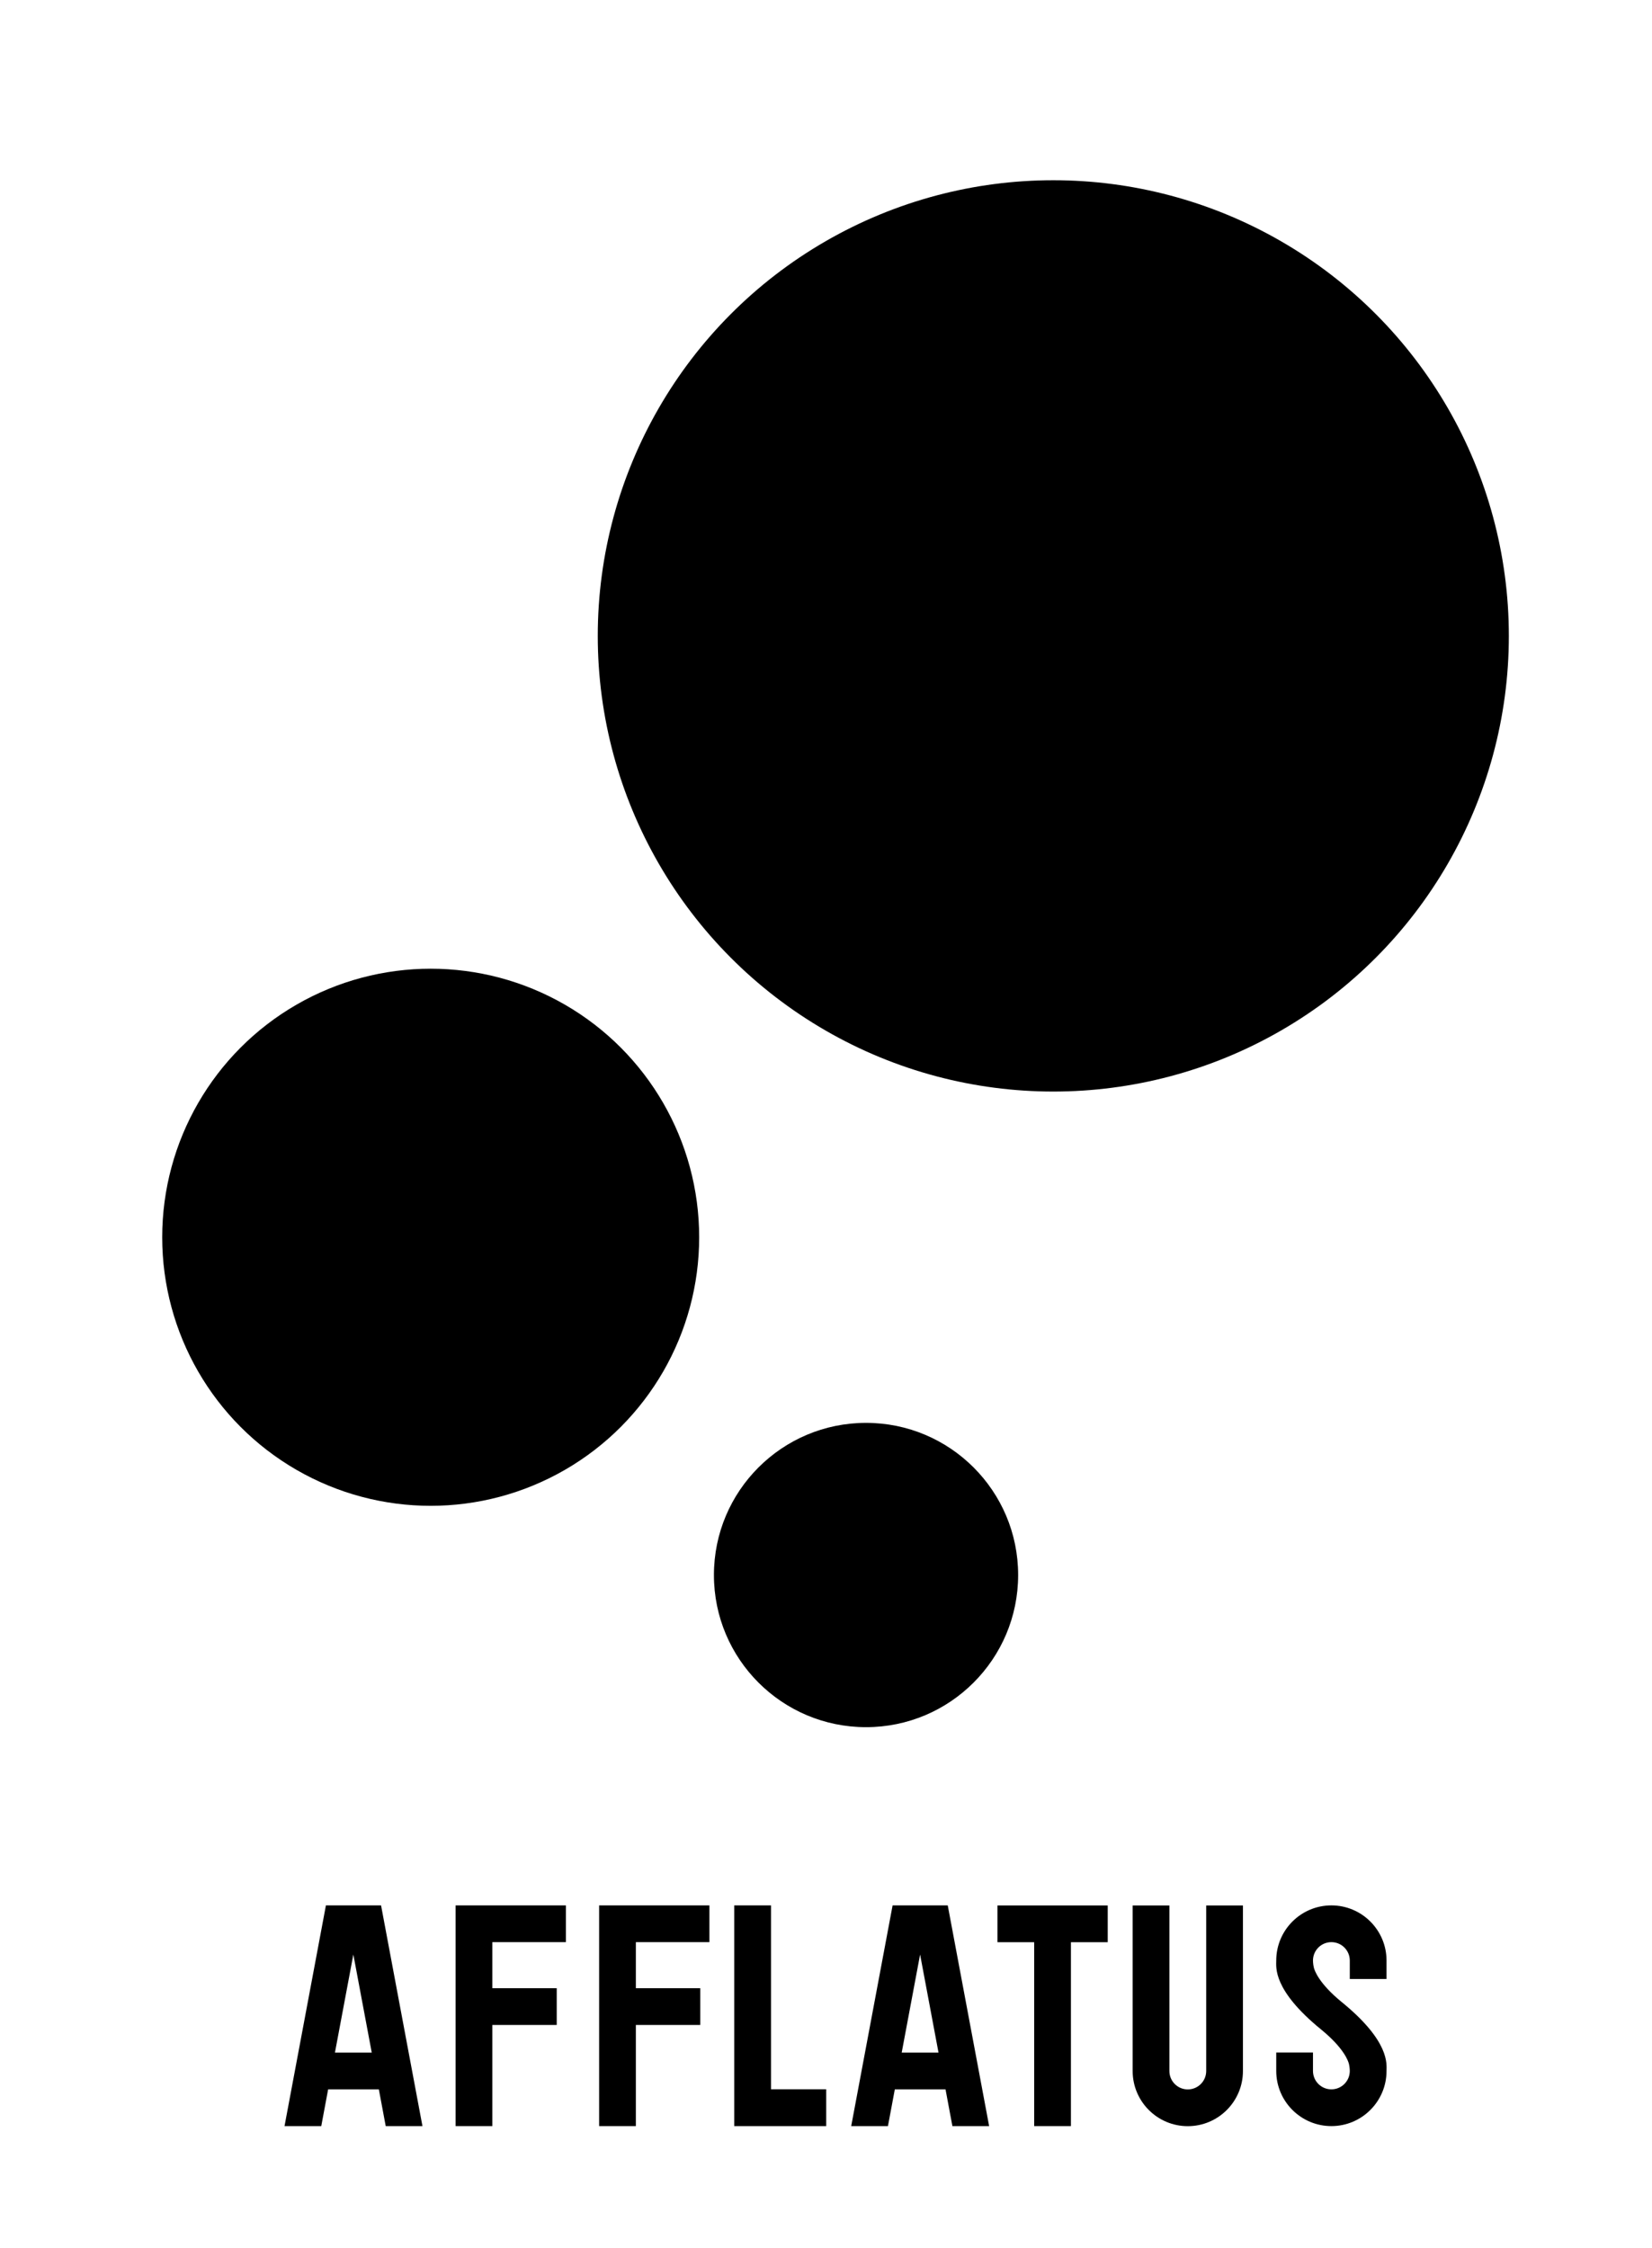 <?xml version="1.0" encoding="UTF-8"?>
<svg id="_レイヤー_1" data-name="レイヤー_1" xmlns="http://www.w3.org/2000/svg" version="1.1" viewBox="0 0 230.68 313.8">
  <!-- Generator: Adobe Illustrator 29.5.1, SVG Export Plug-In . SVG Version: 2.1.0 Build 141)  -->
  <g>
    <circle cx="147.08" cy="88.77" r="63.61"/>
    <circle cx="60.14" cy="172.72" r="37.49"/>
    <circle cx="120.93" cy="219.87" r="21.24"/>
  </g>
  <g>
    <path d="M52.88,291.67h-7.06l-.96,5.13h-5.13l5.78-30.81h7.7l5.78,30.81h-5.13l-.96-5.13ZM51.91,286.54l-2.57-13.69-2.57,13.69h5.13Z"/>
    <path d="M68.75,271.13v6.42h8.99v5.13h-8.99v14.12h-5.13v-30.81h15.4v5.13h-10.27Z"/>
    <path d="M88.79,271.13v6.42h8.99v5.13h-8.99v14.12h-5.13v-30.81h15.4v5.13h-10.27Z"/>
    <path d="M115.37,291.67v5.13h-12.84v-30.81h5.13v25.67h7.7Z"/>
    <path d="M132.01,291.67h-7.06l-.96,5.13h-5.13l5.78-30.81h7.7l5.78,30.81h-5.13l-.96-5.13ZM131.05,286.54l-2.57-13.69-2.57,13.69h5.13Z"/>
    <path d="M154.67,271.13h-5.13v25.67h-5.13v-25.67h-5.13v-5.13h15.4v5.13Z"/>
    <path d="M173.56,266v23.11c0,4.25-3.45,7.7-7.7,7.7s-7.7-3.45-7.7-7.7v-23.11h5.13v23.11c0,1.42,1.15,2.57,2.57,2.57s2.57-1.15,2.57-2.57v-23.11h5.13Z"/>
    <path d="M193.61,289.1c0,4.25-3.45,7.7-7.7,7.7s-7.7-3.45-7.7-7.7v-2.57h5.13v2.57c0,1.42,1.15,2.57,2.57,2.57s2.57-1.15,2.57-2.57c0,0,0-.46-.11-.94-.09-.43-.71-2.25-3.91-4.86-6.76-5.51-6.25-8.68-6.25-9.61,0-4.25,3.45-7.7,7.7-7.7s7.7,3.45,7.7,7.7v2.57h-5.13v-2.57c0-1.42-1.15-2.57-2.57-2.57s-2.57,1.15-2.57,2.57c0,0,0,.46.11.94.09.43.71,2.25,3.91,4.86,6.76,5.51,6.25,8.68,6.25,9.61Z"/>
  </g>
</svg>